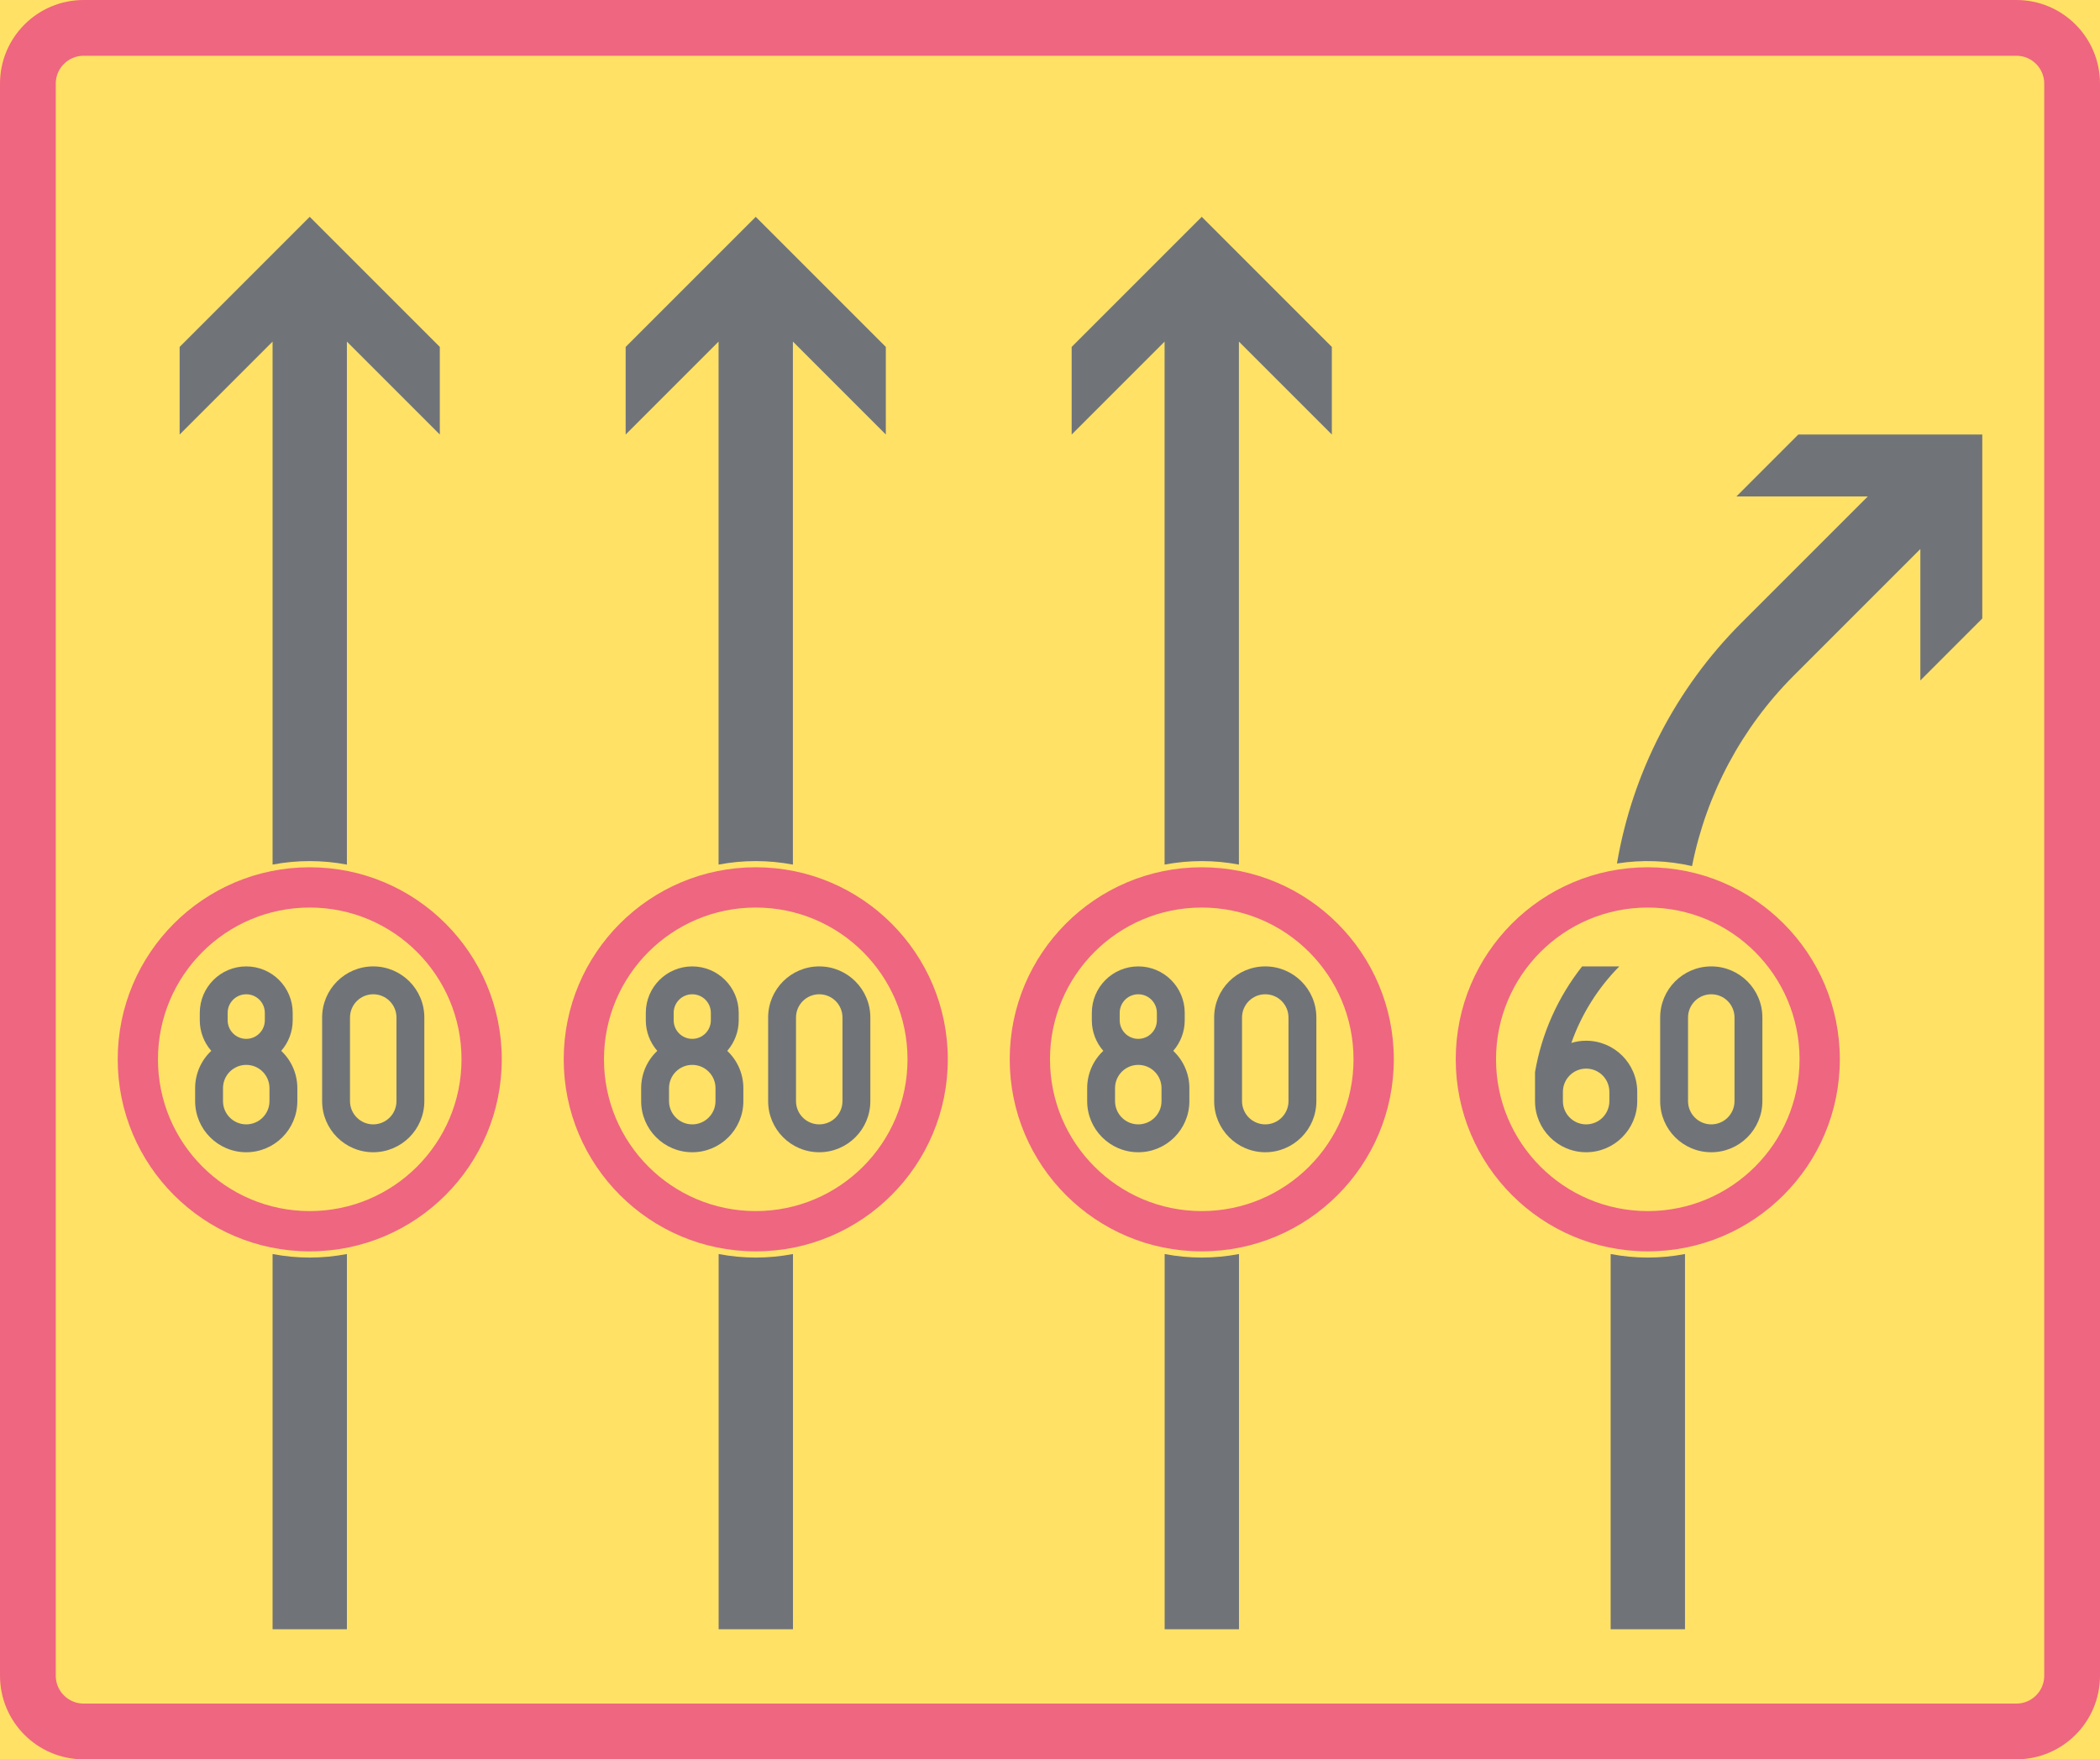 <ns0:svg xmlns:dc="http://purl.org/dc/elements/1.1/" xmlns:ns0="http://www.w3.org/2000/svg" xmlns:ns1="http://sodipodi.sourceforge.net/DTD/sodipodi-0.dtd" xmlns:ns2="http://www.inkscape.org/namespaces/inkscape" xmlns:ns4="http://creativecommons.org/ns#" xmlns:rdf="http://www.w3.org/1999/02/22-rdf-syntax-ns#" version="1.1" id="Layer_1" x="0px" y="0px" width="396.853" height="332.466" viewBox="0 0 396.853 332.466" xml:space="preserve" ns1:docname="C36_6.svg" ns2:version="0.92.5 (2060ec1f9f, 2020-04-08)" opacity="0.6"><ns0:defs id="defs3154" /><ns1:namedview pagecolor="#ffffff" bordercolor="#666666" borderopacity="1" objecttolerance="10" gridtolerance="10" guidetolerance="10" ns2:pageopacity="0" ns2:pageshadow="2" ns2:window-width="640" ns2:window-height="480" id="namedview3152" showgrid="false" ns2:zoom="0.55503813" ns2:cx="198.4265" ns2:cy="166.23299" ns2:window-x="0" ns2:window-y="0" ns2:window-maximized="0" ns2:current-layer="Layer_1" />
<ns0:g id="LWPOLYLINE_254_" transform="translate(-14.172,-46.365)">
	<ns0:rect x="14.172" y="46.366" style="fill:#ffcd00" width="396.853" height="332.465" id="rect3037" />
</ns0:g>
<ns0:g id="LWPOLYLINE_252_" transform="translate(-14.172,-46.365)">
	<ns0:path style="fill:#e4002b" d="M 29.976,378.831 H 395.22 c 8.729,0 15.805,-7.076 15.805,-15.805 V 62.169 c 0,-8.728 -7.076,-15.804 -15.805,-15.804 H 29.976 c -8.729,0 -15.804,7.076 -15.804,15.804 v 300.857 c 0,8.729 7.076,15.805 15.804,15.805 z" id="path3040" ns2:connector-curvature="0" />
</ns0:g>
<ns0:g id="LWPOLYLINE_253_" transform="translate(-14.172,-46.365)">
	<ns0:path style="fill:#ffcd00" d="M 29.976,368.296 H 395.22 c 2.905,0 5.269,-2.359 5.269,-5.27 V 62.169 c 0,-2.91 -2.363,-5.268 -5.269,-5.268 H 29.976 c -2.908,0 -5.268,2.358 -5.268,5.268 v 300.857 c 0,2.911 2.36,5.27 5.268,5.27 z" id="path3043" ns2:connector-curvature="0" />
</ns0:g>
<ns0:g id="CIRCLE_48_" transform="translate(-14.172,-46.365)">
	<ns0:path style="fill:#e4002b" d="m 193.284,246.548 c 0,-20.045 -16.25,-36.291 -36.295,-36.291 -20.039,0 -36.286,16.246 -36.286,36.291 0,20.039 16.247,36.289 36.286,36.289 20.045,0 36.295,-16.25 36.295,-36.289 z" id="path3046" ns2:connector-curvature="0" />
</ns0:g>
<ns0:g id="CIRCLE_50_" transform="translate(-14.172,-46.365)">
	<ns0:path style="fill:#e4002b" d="m 108.995,246.548 c 0,-20.045 -16.246,-36.291 -36.291,-36.291 -20.042,0 -36.288,16.246 -36.288,36.291 0,20.039 16.246,36.289 36.288,36.289 20.045,0 36.291,-16.25 36.291,-36.289 z" id="path3049" ns2:connector-curvature="0" />
</ns0:g>
<ns0:g id="CIRCLE_52_" transform="translate(-14.172,-46.365)">
	<ns0:path style="fill:#e4002b" d="m 361.857,246.548 c 0,-20.045 -16.249,-36.291 -36.294,-36.291 -20.039,0 -36.288,16.246 -36.288,36.291 0,20.039 16.249,36.289 36.288,36.289 20.045,0 36.294,-16.25 36.294,-36.289 z" id="path3052" ns2:connector-curvature="0" />
</ns0:g>
<ns0:g id="CIRCLE_57_" transform="translate(-14.172,-46.365)">
	<ns0:path style="fill:#e4002b" d="m 277.571,246.548 c 0,-20.045 -16.25,-36.291 -36.295,-36.291 -20.039,0 -36.288,16.246 -36.288,36.291 0,20.039 16.249,36.289 36.288,36.289 20.045,0 36.295,-16.25 36.295,-36.289 z" id="path3055" ns2:connector-curvature="0" />
</ns0:g>
<ns0:g id="CIRCLE_49_" transform="translate(-14.172,-46.365)">
	<ns0:path style="fill:#ffcd00" d="m 185.672,246.548 c 0,-15.842 -12.841,-28.682 -28.684,-28.682 -15.836,0 -28.678,12.84 -28.678,28.682 0,15.836 12.842,28.68 28.678,28.68 15.844,0 28.684,-12.844 28.684,-28.68 z" id="path3058" ns2:connector-curvature="0" />
</ns0:g>
<ns0:g id="CIRCLE_51_" transform="translate(-14.172,-46.365)">
	<ns0:path style="fill:#ffcd00" d="m 101.387,246.548 c 0,-15.842 -12.841,-28.682 -28.684,-28.682 -15.839,0 -28.68,12.84 -28.68,28.682 0,15.836 12.841,28.68 28.68,28.68 15.843,0 28.684,-12.844 28.684,-28.68 z" id="path3061" ns2:connector-curvature="0" />
</ns0:g>
<ns0:g id="CIRCLE_53_" transform="translate(-14.172,-46.365)">
	<ns0:path style="fill:#ffcd00" d="m 354.246,246.548 c 0,-15.842 -12.841,-28.682 -28.683,-28.682 -15.836,0 -28.677,12.84 -28.677,28.682 0,15.836 12.841,28.68 28.677,28.68 15.842,0 28.683,-12.844 28.683,-28.68 z" id="path3064" ns2:connector-curvature="0" />
</ns0:g>
<ns0:g id="CIRCLE_58_" transform="translate(-14.172,-46.365)">
	<ns0:path style="fill:#ffcd00" d="m 269.958,246.548 c 0,-15.842 -12.84,-28.682 -28.683,-28.682 -15.836,0 -28.677,12.84 -28.677,28.682 0,15.836 12.841,28.68 28.677,28.68 15.844,0 28.683,-12.844 28.683,-28.68 z" id="path3067" ns2:connector-curvature="0" />
</ns0:g>
<ns0:g id="LWPOLYLINE_242_" transform="translate(-14.172,-46.365)">
	<ns0:path style="fill:#101820" d="m 159.333,254.45 c 0,5.332 4.325,9.658 9.657,9.658 5.333,0 9.658,-4.326 9.658,-9.658 v -15.803 c 0,-5.336 -4.325,-9.658 -9.658,-9.658 -5.332,0 -9.657,4.322 -9.657,9.658 z" id="path3070" ns2:connector-curvature="0" />
</ns0:g>
<ns0:g id="LWPOLYLINE_243_" transform="translate(-14.172,-46.365)">
	<ns0:path style="fill:#101820" d="m 138.383,244.948 c -1.943,1.826 -3.047,4.377 -3.047,7.043 v 2.459 c 0,5.332 4.325,9.658 9.657,9.658 5.333,0 9.658,-4.326 9.658,-9.658 v -2.459 c 0,-2.666 -1.104,-5.217 -3.047,-7.043 1.395,-1.598 2.169,-3.652 2.169,-5.779 v -1.4 c 0,-4.852 -3.932,-8.779 -8.78,-8.779 -4.848,0 -8.779,3.928 -8.779,8.779 v 1.4 c 0,2.127 0.768,4.182 2.169,5.779 z" id="path3073" ns2:connector-curvature="0" />
</ns0:g>
<ns0:g id="LWPOLYLINE_247_" transform="translate(-14.172,-46.365)">
	<ns0:path style="fill:#101820" d="m 75.047,254.45 c 0,5.332 4.322,9.658 9.657,9.658 5.333,0 9.658,-4.326 9.658,-9.658 v -15.803 c 0,-5.336 -4.325,-9.658 -9.658,-9.658 -5.335,0 -9.657,4.322 -9.657,9.658 z" id="path3076" ns2:connector-curvature="0" />
</ns0:g>
<ns0:g id="LWPOLYLINE_248_" transform="translate(-14.172,-46.365)">
	<ns0:path style="fill:#101820" d="m 54.095,244.948 c -1.943,1.826 -3.048,4.377 -3.048,7.043 v 2.459 c 0,5.332 4.326,9.658 9.658,9.658 5.336,0 9.658,-4.326 9.658,-9.658 v -2.459 c 0,-2.666 -1.101,-5.217 -3.048,-7.043 1.398,-1.598 2.17,-3.652 2.17,-5.779 v -1.4 c 0,-4.852 -3.932,-8.779 -8.78,-8.779 -4.848,0 -8.78,3.928 -8.78,8.779 v 1.4 c 0,2.127 0.772,4.182 2.17,5.779 z" id="path3079" ns2:connector-curvature="0" />
</ns0:g>
<ns0:g id="LWPOLYLINE_257_" transform="translate(-14.172,-46.365)">
	<ns0:path style="fill:#101820" d="m 327.906,254.45 c 0,5.332 4.326,9.658 9.658,9.658 5.333,0 9.658,-4.326 9.658,-9.658 v -15.803 c 0,-5.336 -4.325,-9.658 -9.658,-9.658 -5.332,0 -9.658,4.322 -9.658,9.658 z" id="path3082" ns2:connector-curvature="0" />
</ns0:g>
<ns0:g id="LWPOLYLINE_258_" transform="translate(-14.172,-46.365)">
	<ns0:path style="fill:#101820" d="m 304.258,254.45 v -5.494 c 1.253,-7.295 4.319,-14.16 8.902,-19.967 h 7.024 c -4.048,4.092 -7.146,9.031 -9.063,14.461 0.903,-0.277 1.846,-0.414 2.795,-0.414 5.332,0 9.658,4.322 9.658,9.658 v 1.756 c 0,5.332 -4.326,9.658 -9.658,9.658 -5.333,0 -9.658,-4.326 -9.658,-9.658 z" id="path3085" ns2:connector-curvature="0" />
</ns0:g>
<ns0:g id="LWPOLYLINE_270_" transform="translate(-14.172,-46.365)">
	<ns0:path style="fill:#101820" d="m 243.62,254.45 c 0,5.332 4.325,9.658 9.657,9.658 5.333,0 9.658,-4.326 9.658,-9.658 v -15.803 c 0,-5.336 -4.325,-9.658 -9.658,-9.658 -5.332,0 -9.657,4.322 -9.657,9.658 z" id="path3088" ns2:connector-curvature="0" />
</ns0:g>
<ns0:g id="LWPOLYLINE_271_" transform="translate(-14.172,-46.365)">
	<ns0:path style="fill:#101820" d="m 222.67,244.948 c -1.943,1.826 -3.047,4.377 -3.047,7.043 v 2.459 c 0,5.332 4.325,9.658 9.657,9.658 5.333,0 9.658,-4.326 9.658,-9.658 v -2.459 c 0,-2.666 -1.104,-5.217 -3.047,-7.043 1.395,-1.598 2.169,-3.652 2.169,-5.779 v -1.4 c 0,-4.852 -3.932,-8.779 -8.78,-8.779 -4.848,0 -8.779,3.928 -8.779,8.779 v 1.4 c 0,2.127 0.768,4.182 2.169,5.779 z" id="path3091" ns2:connector-curvature="0" />
</ns0:g>
<ns0:g id="LWPOLYLINE_244_" transform="translate(-14.172,-46.365)">
	<ns0:path style="fill:#ffcd00" d="m 140.604,254.45 c 0,2.422 1.963,4.391 4.39,4.391 2.421,0 4.391,-1.969 4.391,-4.391 v -2.459 c 0,-2.424 -1.97,-4.391 -4.391,-4.391 -2.427,0 -4.39,1.967 -4.39,4.391 z" id="path3094" ns2:connector-curvature="0" />
</ns0:g>
<ns0:g id="LWPOLYLINE_245_" transform="translate(-14.172,-46.365)">
	<ns0:path style="fill:#ffcd00" d="m 141.482,237.769 v 1.4 c 0,1.943 1.569,3.512 3.512,3.512 1.938,0 3.513,-1.568 3.513,-3.512 v -1.4 c 0,-1.943 -1.575,-3.512 -3.513,-3.512 -1.943,0 -3.512,1.568 -3.512,3.512 z" id="path3097" ns2:connector-curvature="0" />
</ns0:g>
<ns0:g id="LWPOLYLINE_246_" transform="translate(-14.172,-46.365)">
	<ns0:path style="fill:#ffcd00" d="m 164.6,254.45 c 0,2.422 1.969,4.391 4.39,4.391 2.428,0 4.391,-1.969 4.391,-4.391 v -15.803 c 0,-2.428 -1.963,-4.391 -4.391,-4.391 -2.421,0 -4.39,1.963 -4.39,4.391 z" id="path3100" ns2:connector-curvature="0" />
</ns0:g>
<ns0:g id="LWPOLYLINE_249_" transform="translate(-14.172,-46.365)">
	<ns0:path style="fill:#ffcd00" d="m 56.316,254.45 c 0,2.422 1.966,4.391 4.39,4.391 2.424,0 4.39,-1.969 4.39,-4.391 v -2.459 c 0,-2.424 -1.966,-4.391 -4.39,-4.391 -2.424,0 -4.39,1.967 -4.39,4.391 z" id="path3103" ns2:connector-curvature="0" />
</ns0:g>
<ns0:g id="LWPOLYLINE_250_" transform="translate(-14.172,-46.365)">
	<ns0:path style="fill:#ffcd00" d="m 57.194,237.769 v 1.4 c 0,1.943 1.571,3.512 3.512,3.512 1.941,0 3.512,-1.568 3.512,-3.512 v -1.4 c 0,-1.943 -1.571,-3.512 -3.512,-3.512 -1.941,0 -3.512,1.568 -3.512,3.512 z" id="path3106" ns2:connector-curvature="0" />
</ns0:g>
<ns0:g id="LWPOLYLINE_251_" transform="translate(-14.172,-46.365)">
	<ns0:path style="fill:#ffcd00" d="m 80.315,254.45 c 0,2.422 1.966,4.391 4.39,4.391 2.425,0 4.391,-1.969 4.391,-4.391 v -15.803 c 0,-2.428 -1.966,-4.391 -4.391,-4.391 -2.424,0 -4.39,1.963 -4.39,4.391 z" id="path3109" ns2:connector-curvature="0" />
</ns0:g>
<ns0:g id="LWPOLYLINE_259_" transform="translate(-14.172,-46.365)">
	<ns0:path style="fill:#ffcd00" d="m 309.527,252.694 v 1.756 c 0,2.422 1.969,4.391 4.39,4.391 2.428,0 4.39,-1.969 4.39,-4.391 v -1.756 c 0,-2.428 -1.962,-4.391 -4.39,-4.391 -2.421,0.001 -4.39,1.964 -4.39,4.391 z" id="path3112" ns2:connector-curvature="0" />
</ns0:g>
<ns0:g id="LWPOLYLINE_260_" transform="translate(-14.172,-46.365)">
	<ns0:path style="fill:#ffcd00" d="m 333.174,254.45 c 0,2.422 1.969,4.391 4.39,4.391 2.428,0 4.39,-1.969 4.39,-4.391 v -15.803 c 0,-2.428 -1.962,-4.391 -4.39,-4.391 -2.421,0 -4.39,1.963 -4.39,4.391 z" id="path3115" ns2:connector-curvature="0" />
</ns0:g>
<ns0:g id="LWPOLYLINE_272_" transform="translate(-14.172,-46.365)">
	<ns0:path style="fill:#ffcd00" d="m 224.891,254.45 c 0,2.422 1.963,4.391 4.39,4.391 2.421,0 4.391,-1.969 4.391,-4.391 v -2.459 c 0,-2.424 -1.97,-4.391 -4.391,-4.391 -2.427,0 -4.39,1.967 -4.39,4.391 z" id="path3118" ns2:connector-curvature="0" />
</ns0:g>
<ns0:g id="LWPOLYLINE_273_" transform="translate(-14.172,-46.365)">
	<ns0:path style="fill:#ffcd00" d="m 225.769,237.769 v 1.4 c 0,1.943 1.568,3.512 3.512,3.512 1.937,0 3.513,-1.568 3.513,-3.512 v -1.4 c 0,-1.943 -1.576,-3.512 -3.513,-3.512 -1.944,0 -3.512,1.568 -3.512,3.512 z" id="path3121" ns2:connector-curvature="0" />
</ns0:g>
<ns0:g id="LWPOLYLINE_274_" transform="translate(-14.172,-46.365)">
	<ns0:path style="fill:#ffcd00" d="m 248.887,254.45 c 0,2.422 1.969,4.391 4.39,4.391 2.428,0 4.391,-1.969 4.391,-4.391 v -15.803 c 0,-2.428 -1.963,-4.391 -4.391,-4.391 -2.421,0 -4.39,1.963 -4.39,4.391 z" id="path3124" ns2:connector-curvature="0" />
</ns0:g>
<ns0:g id="LWPOLYLINE_238_" transform="translate(-14.172,-46.365)">
	<ns0:path style="fill:#101820" d="m 164.013,209.751 v -98.832 l 17.56,17.56 V 111.923 L 156.989,87.34 132.407,111.923 v 16.556 l 17.559,-17.56 v 98.832 c 4.641,-0.885 9.411,-0.885 14.047,0 z" id="path3127" ns2:connector-curvature="0" />
</ns0:g>
<ns0:g id="LWPOLYLINE_239_" transform="translate(-14.172,-46.365)">
	<ns0:path style="fill:#101820" d="m 164.026,354.247 v -70.904 c -4.642,0.889 -9.406,0.889 -14.048,0 v 70.904 z" id="path3130" ns2:connector-curvature="0" />
</ns0:g>
<ns0:g id="LWPOLYLINE_240_" transform="translate(-14.172,-46.365)">
	<ns0:path style="fill:#101820" d="m 79.728,209.751 v -98.832 l 17.56,17.56 V 111.923 L 72.704,87.339 48.12,111.923 v 16.556 l 17.561,-17.56 v 98.832 c 4.641,-0.885 9.408,-0.885 14.047,0 z" id="path3133" ns2:connector-curvature="0" />
</ns0:g>
<ns0:g id="LWPOLYLINE_241_" transform="translate(-14.172,-46.365)">
	<ns0:path style="fill:#101820" d="m 79.731,354.247 v -70.904 c -4.639,0.889 -9.406,0.889 -14.048,0 v 70.904 z" id="path3136" ns2:connector-curvature="0" />
</ns0:g>
<ns0:g id="LWPOLYLINE_255_" transform="translate(-14.172,-46.365)">
	<ns0:path style="fill:#101820" d="m 319.74,209.544 c 2.931,-17.217 11.143,-33.099 23.486,-45.449 l 23.912,-23.912 h -24.829 l 11.704,-11.705 h 34.765 v 34.765 l -11.704,11.708 v -24.832 l -23.912,23.912 c -9.833,9.832 -16.527,22.362 -19.232,36.001 -4.655,-1.068 -9.472,-1.234 -14.19,-0.488 z" id="path3139" ns2:connector-curvature="0" />
</ns0:g>
<ns0:g id="LWPOLYLINE_256_" transform="translate(-14.172,-46.365)">
	<ns0:path style="fill:#101820" d="m 318.551,354.247 v -70.904 c 4.643,0.889 9.406,0.889 14.048,0 v 70.904 z" id="path3142" ns2:connector-curvature="0" />
</ns0:g>
<ns0:g id="LWPOLYLINE_268_" transform="translate(-14.172,-46.365)">
	<ns0:path style="fill:#101820" d="m 248.299,209.751 v -98.832 l 17.561,17.56 V 111.923 L 241.276,87.34 216.692,111.923 v 16.556 l 17.561,-17.56 v 98.832 c 4.641,-0.885 9.412,-0.885 14.046,0 z" id="path3145" ns2:connector-curvature="0" />
</ns0:g>
<ns0:g id="LWPOLYLINE_269_" transform="translate(-14.172,-46.365)">
	<ns0:path style="fill:#101820" d="m 248.313,354.247 v -70.904 c -4.642,0.889 -9.406,0.889 -14.048,0 v 70.904 z" id="path3148" ns2:connector-curvature="0" />
</ns0:g>
</ns0:svg>